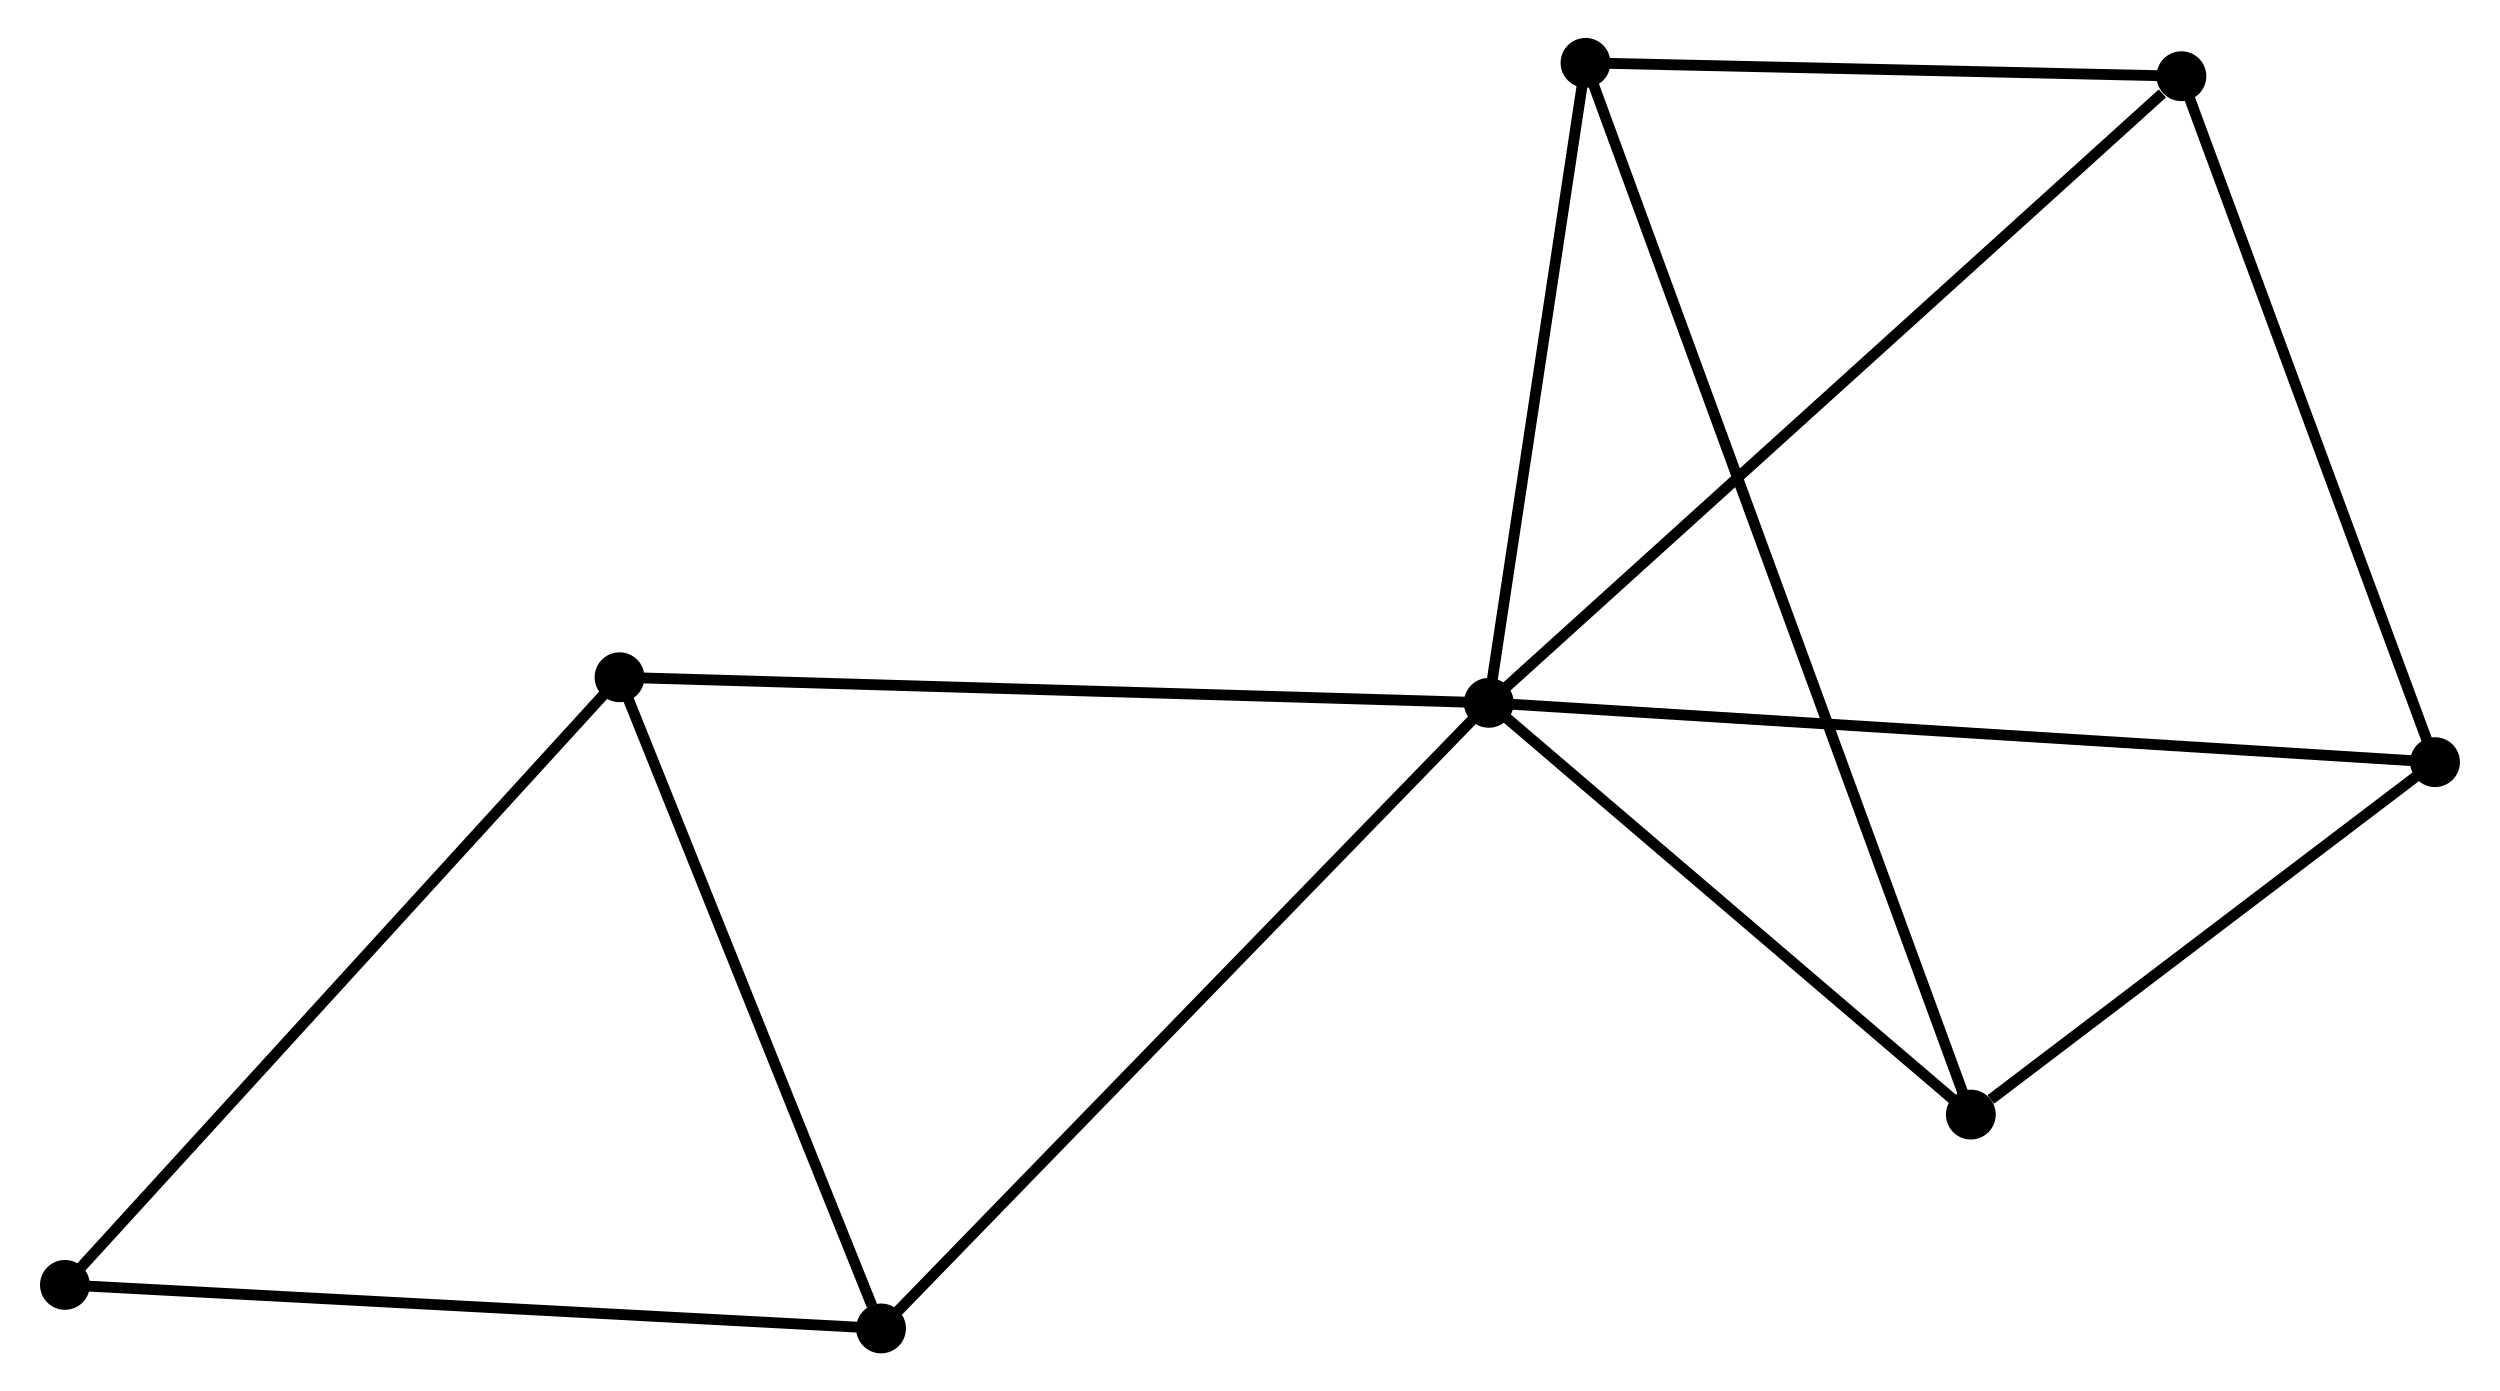 <?xml version="1.0" encoding="UTF-8" standalone="no"?>
<!DOCTYPE svg PUBLIC "-//W3C//DTD SVG 1.1//EN"
 "http://www.w3.org/Graphics/SVG/1.1/DTD/svg11.dtd">
<!-- Generated by graphviz version 2.36.0 (20140111.2315)
 -->
<!-- Title: %3 Pages: 1 -->
<svg width="230pt" height="128pt"
 viewBox="0.00 0.00 230.35 128.41" xmlns="http://www.w3.org/2000/svg" xmlns:xlink="http://www.w3.org/1999/xlink">
<g id="graph0" class="graph" transform="scale(1 1) rotate(0) translate(4 124.408)">
<title>%3</title>
<!-- 0 -->
<g id="node1" class="node"><title>0</title>
<ellipse fill="black" stroke="black" cx="133.215" cy="-59.541" rx="1.8" ry="1.8"/>
</g>
<!-- 1 -->
<g id="node2" class="node"><title>1</title>
<ellipse fill="black" stroke="black" cx="197.139" cy="-117.375" rx="1.8" ry="1.8"/>
</g>
<!-- 0&#45;&#45;1 -->
<g id="edge1" class="edge"><title>0&#45;&#45;1</title>
<path fill="none" stroke="black" d="M134.795,-60.971C143.562,-68.903 186.165,-107.447 195.379,-115.783"/>
</g>
<!-- 2 -->
<g id="node3" class="node"><title>2</title>
<ellipse fill="black" stroke="black" cx="177.704" cy="-21.538" rx="1.8" ry="1.8"/>
</g>
<!-- 0&#45;&#45;2 -->
<g id="edge2" class="edge"><title>0&#45;&#45;2</title>
<path fill="none" stroke="black" d="M134.695,-58.277C141.45,-52.507 169.313,-28.706 176.173,-22.846"/>
</g>
<!-- 3 -->
<g id="node4" class="node"><title>3</title>
<ellipse fill="black" stroke="black" cx="52.988" cy="-61.901" rx="1.8" ry="1.8"/>
</g>
<!-- 0&#45;&#45;3 -->
<g id="edge3" class="edge"><title>0&#45;&#45;3</title>
<path fill="none" stroke="black" d="M131.232,-59.6C120.132,-59.926 65.82,-61.523 54.902,-61.844"/>
</g>
<!-- 4 -->
<g id="node5" class="node"><title>4</title>
<ellipse fill="black" stroke="black" cx="220.547" cy="-54.066" rx="1.8" ry="1.8"/>
</g>
<!-- 0&#45;&#45;4 -->
<g id="edge4" class="edge"><title>0&#45;&#45;4</title>
<path fill="none" stroke="black" d="M135.039,-59.427C146.405,-58.714 207.397,-54.891 218.733,-54.18"/>
</g>
<!-- 5 -->
<g id="node6" class="node"><title>5</title>
<ellipse fill="black" stroke="black" cx="142.142" cy="-118.608" rx="1.8" ry="1.8"/>
</g>
<!-- 0&#45;&#45;5 -->
<g id="edge5" class="edge"><title>0&#45;&#45;5</title>
<path fill="none" stroke="black" d="M133.512,-61.507C134.868,-70.474 140.458,-107.467 141.835,-116.574"/>
</g>
<!-- 6 -->
<g id="node7" class="node"><title>6</title>
<ellipse fill="black" stroke="black" cx="77.124" cy="-1.8" rx="1.8" ry="1.8"/>
</g>
<!-- 0&#45;&#45;6 -->
<g id="edge6" class="edge"><title>0&#45;&#45;6</title>
<path fill="none" stroke="black" d="M131.829,-58.114C124.136,-50.195 86.754,-11.713 78.669,-3.389"/>
</g>
<!-- 1&#45;&#45;4 -->
<g id="edge7" class="edge"><title>1&#45;&#45;4</title>
<path fill="none" stroke="black" d="M197.814,-115.549C201.232,-106.304 216.593,-64.758 219.913,-55.78"/>
</g>
<!-- 1&#45;&#45;5 -->
<g id="edge8" class="edge"><title>1&#45;&#45;5</title>
<path fill="none" stroke="black" d="M195.309,-117.416C186.959,-117.603 152.516,-118.375 144.035,-118.565"/>
</g>
<!-- 2&#45;&#45;4 -->
<g id="edge9" class="edge"><title>2&#45;&#45;4</title>
<path fill="none" stroke="black" d="M179.545,-22.936C186.592,-28.286 211.808,-47.431 218.76,-52.71"/>
</g>
<!-- 2&#45;&#45;5 -->
<g id="edge10" class="edge"><title>2&#45;&#45;5</title>
<path fill="none" stroke="black" d="M176.962,-23.566C172.294,-36.307 147.067,-105.164 142.766,-116.905"/>
</g>
<!-- 3&#45;&#45;6 -->
<g id="edge11" class="edge"><title>3&#45;&#45;6</title>
<path fill="none" stroke="black" d="M53.684,-60.167C57.147,-51.544 72.496,-13.324 76.28,-3.904"/>
</g>
<!-- 7 -->
<g id="node8" class="node"><title>7</title>
<ellipse fill="black" stroke="black" cx="1.8" cy="-5.819" rx="1.8" ry="1.8"/>
</g>
<!-- 3&#45;&#45;7 -->
<g id="edge12" class="edge"><title>3&#45;&#45;7</title>
<path fill="none" stroke="black" d="M51.723,-60.514C44.702,-52.823 10.588,-15.447 3.209,-7.362"/>
</g>
<!-- 6&#45;&#45;7 -->
<g id="edge13" class="edge"><title>6&#45;&#45;7</title>
<path fill="none" stroke="black" d="M75.263,-1.899C64.932,-2.45 14.731,-5.129 3.873,-5.708"/>
</g>
</g>
</svg>
